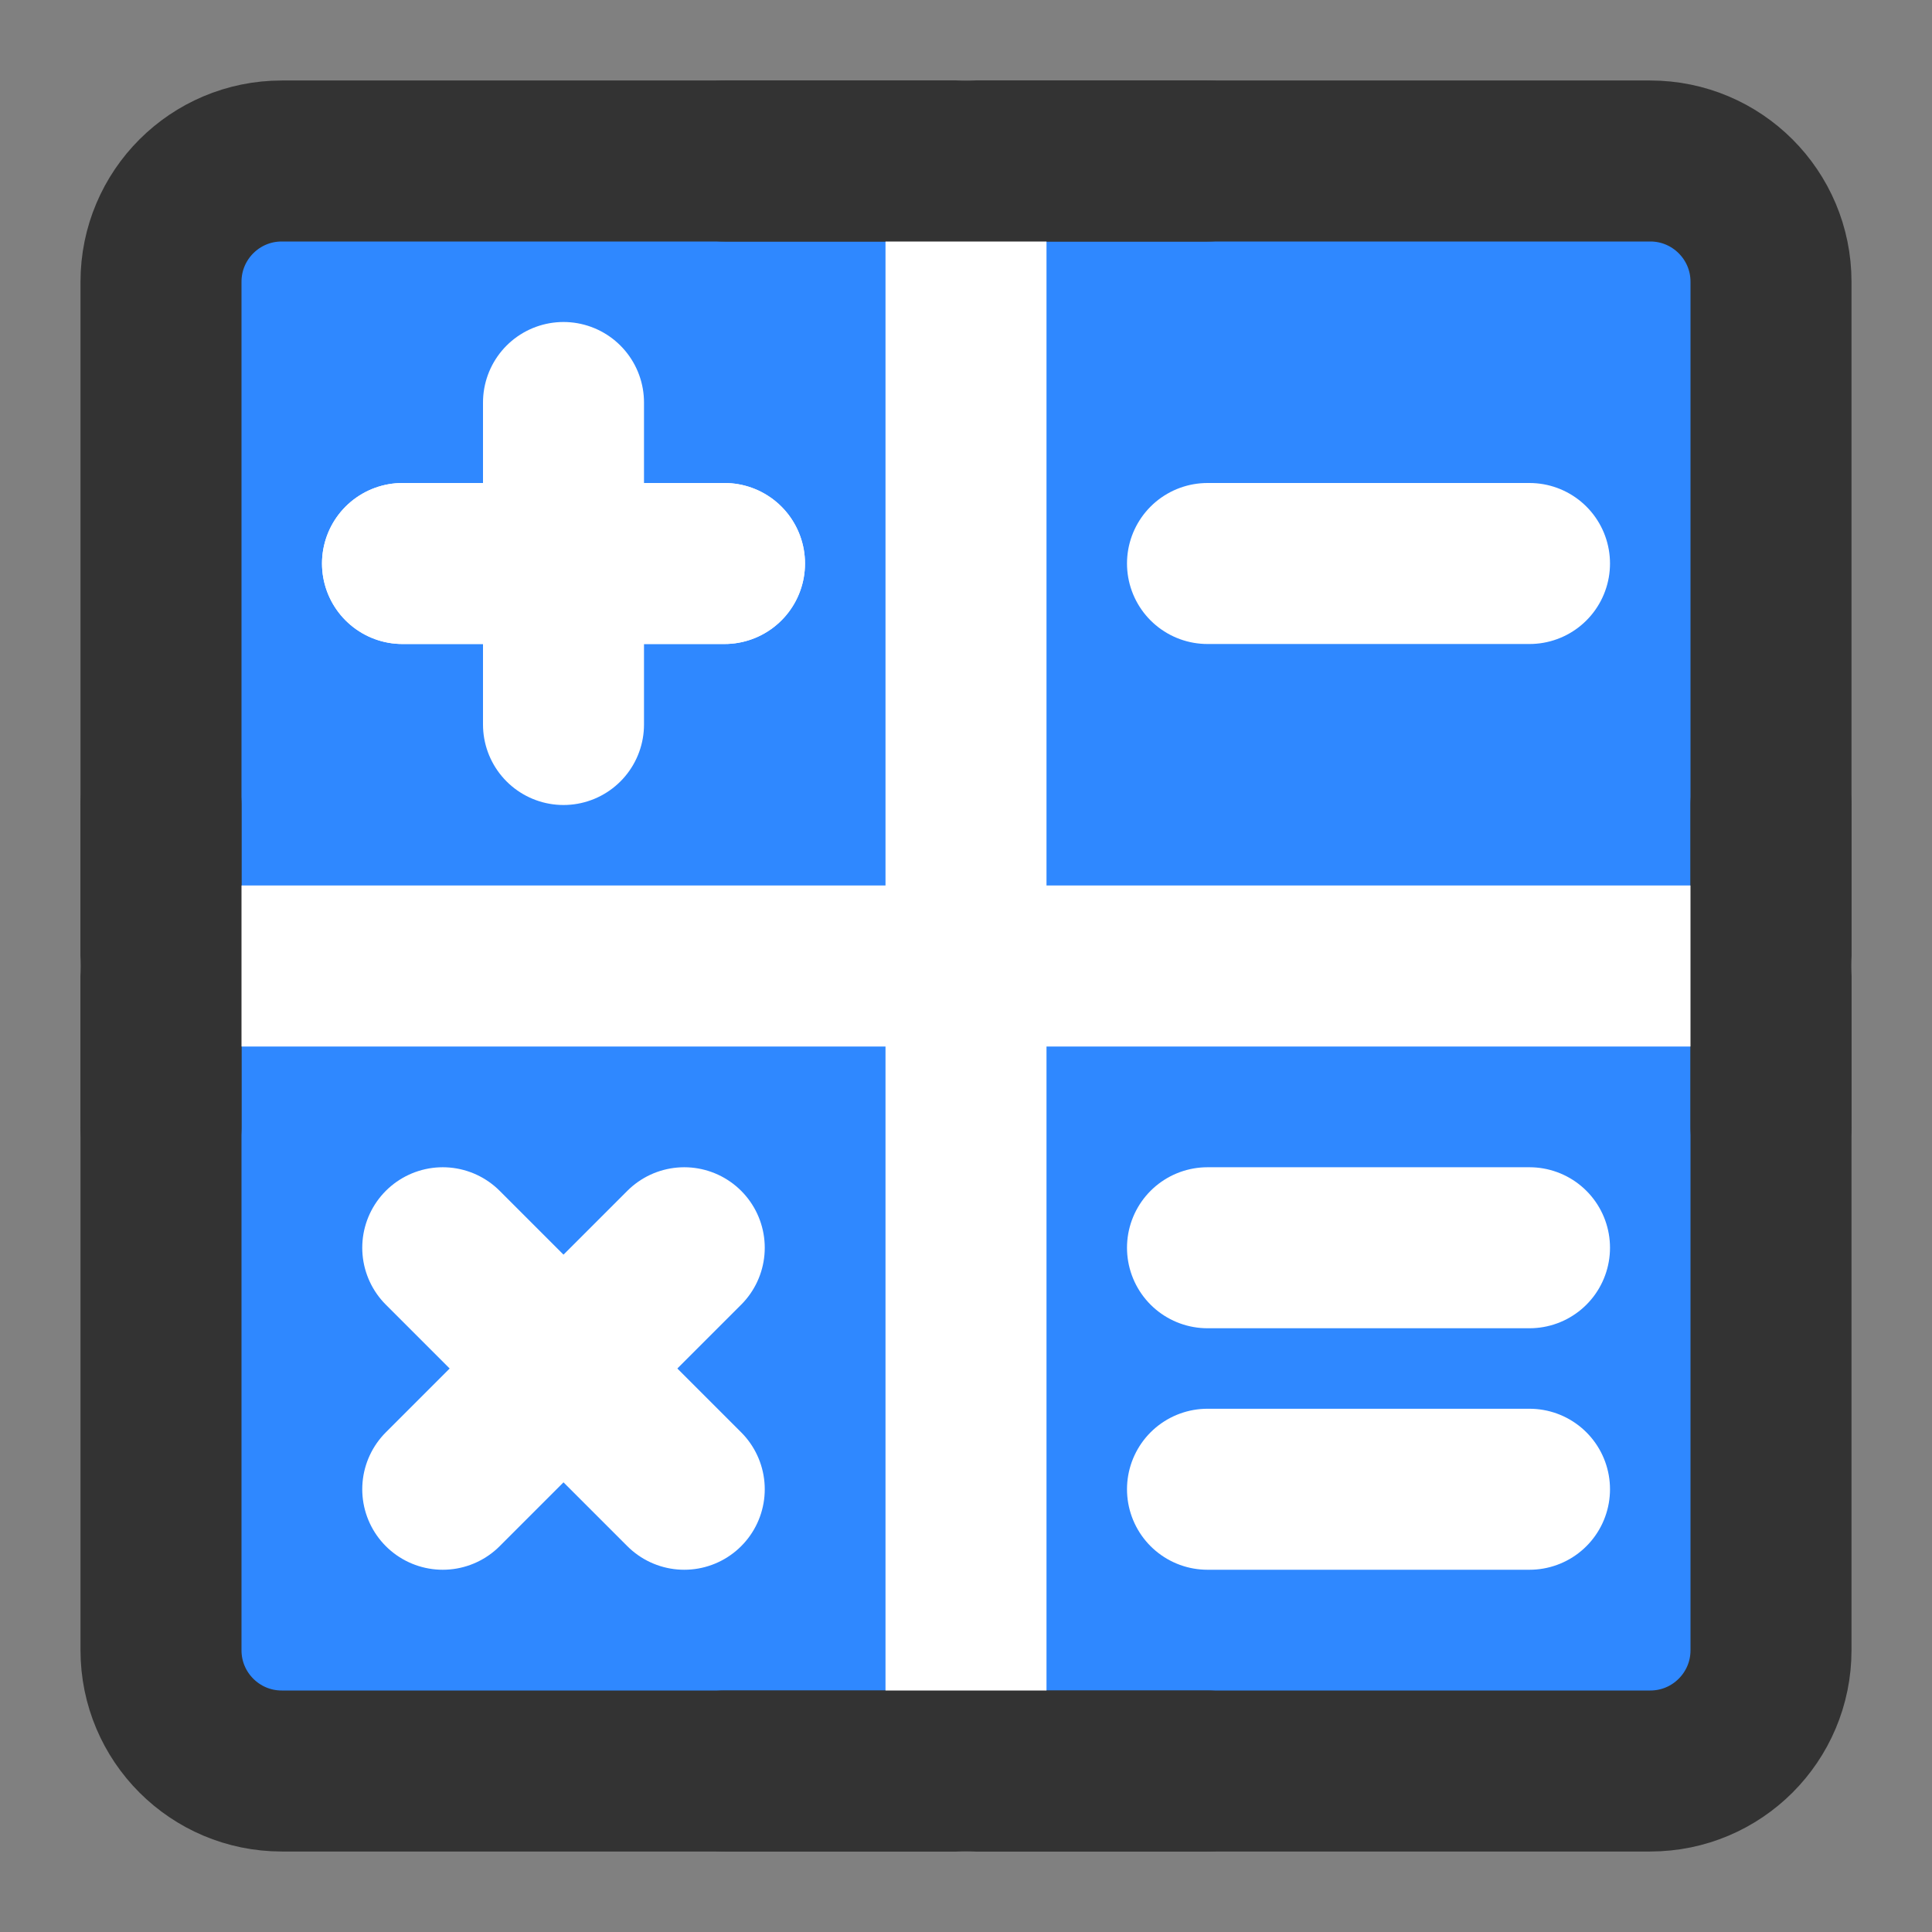 <?xml version="1.0" encoding="UTF-8"?><svg width="24" height="24" viewBox="0 0 48 48" fill="none" xmlns="http://www.w3.org/2000/svg"><rect x="0" y="0" width="48" height="48" fill="#808080" stroke="none"/><path d="M41 4H7C5.343 4 4 5.343 4 7V41C4 42.657 5.343 44 7 44H41C42.657 44 44 42.657 44 41V7C44 5.343 42.657 4 41 4Z" fill="#2F88FF" stroke="#333" stroke-width="4" stroke-linecap="round" stroke-linejoin="round"/><path d="M10 14H18" stroke="#FFF" stroke-width="4" stroke-linecap="round" stroke-linejoin="round"/><path d="M10 14H18" stroke="#FFF" stroke-width="4" stroke-linecap="round" stroke-linejoin="round"/><path d="M11 37L17 31" stroke="#FFF" stroke-width="4" stroke-linecap="round" stroke-linejoin="round"/><path d="M14 18V10" stroke="#FFF" stroke-width="4" stroke-linecap="round" stroke-linejoin="round"/><path d="M17 37L11 31" stroke="#FFF" stroke-width="4" stroke-linecap="round" stroke-linejoin="round"/><path d="M30 14H38" stroke="#FFF" stroke-width="4" stroke-linecap="round" stroke-linejoin="round"/><path d="M30 31H38" stroke="#FFF" stroke-width="4" stroke-linecap="round" stroke-linejoin="round"/><path d="M30 37H38" stroke="#FFF" stroke-width="4" stroke-linecap="round" stroke-linejoin="round"/><path d="M24 4V44" stroke="#FFF" stroke-width="4" stroke-linecap="round"/><path d="M4 24H44" stroke="#FFF" stroke-width="4" stroke-linecap="round"/><path d="M30 4H18" stroke="#333" stroke-width="4" stroke-linecap="round" stroke-linejoin="round"/><path d="M30 44H18" stroke="#333" stroke-width="4" stroke-linecap="round" stroke-linejoin="round"/><path d="M4 28V20" stroke="#333" stroke-width="4" stroke-linecap="round" stroke-linejoin="round"/><path d="M44 28V20" stroke="#333" stroke-width="4" stroke-linecap="round" stroke-linejoin="round"/></svg>